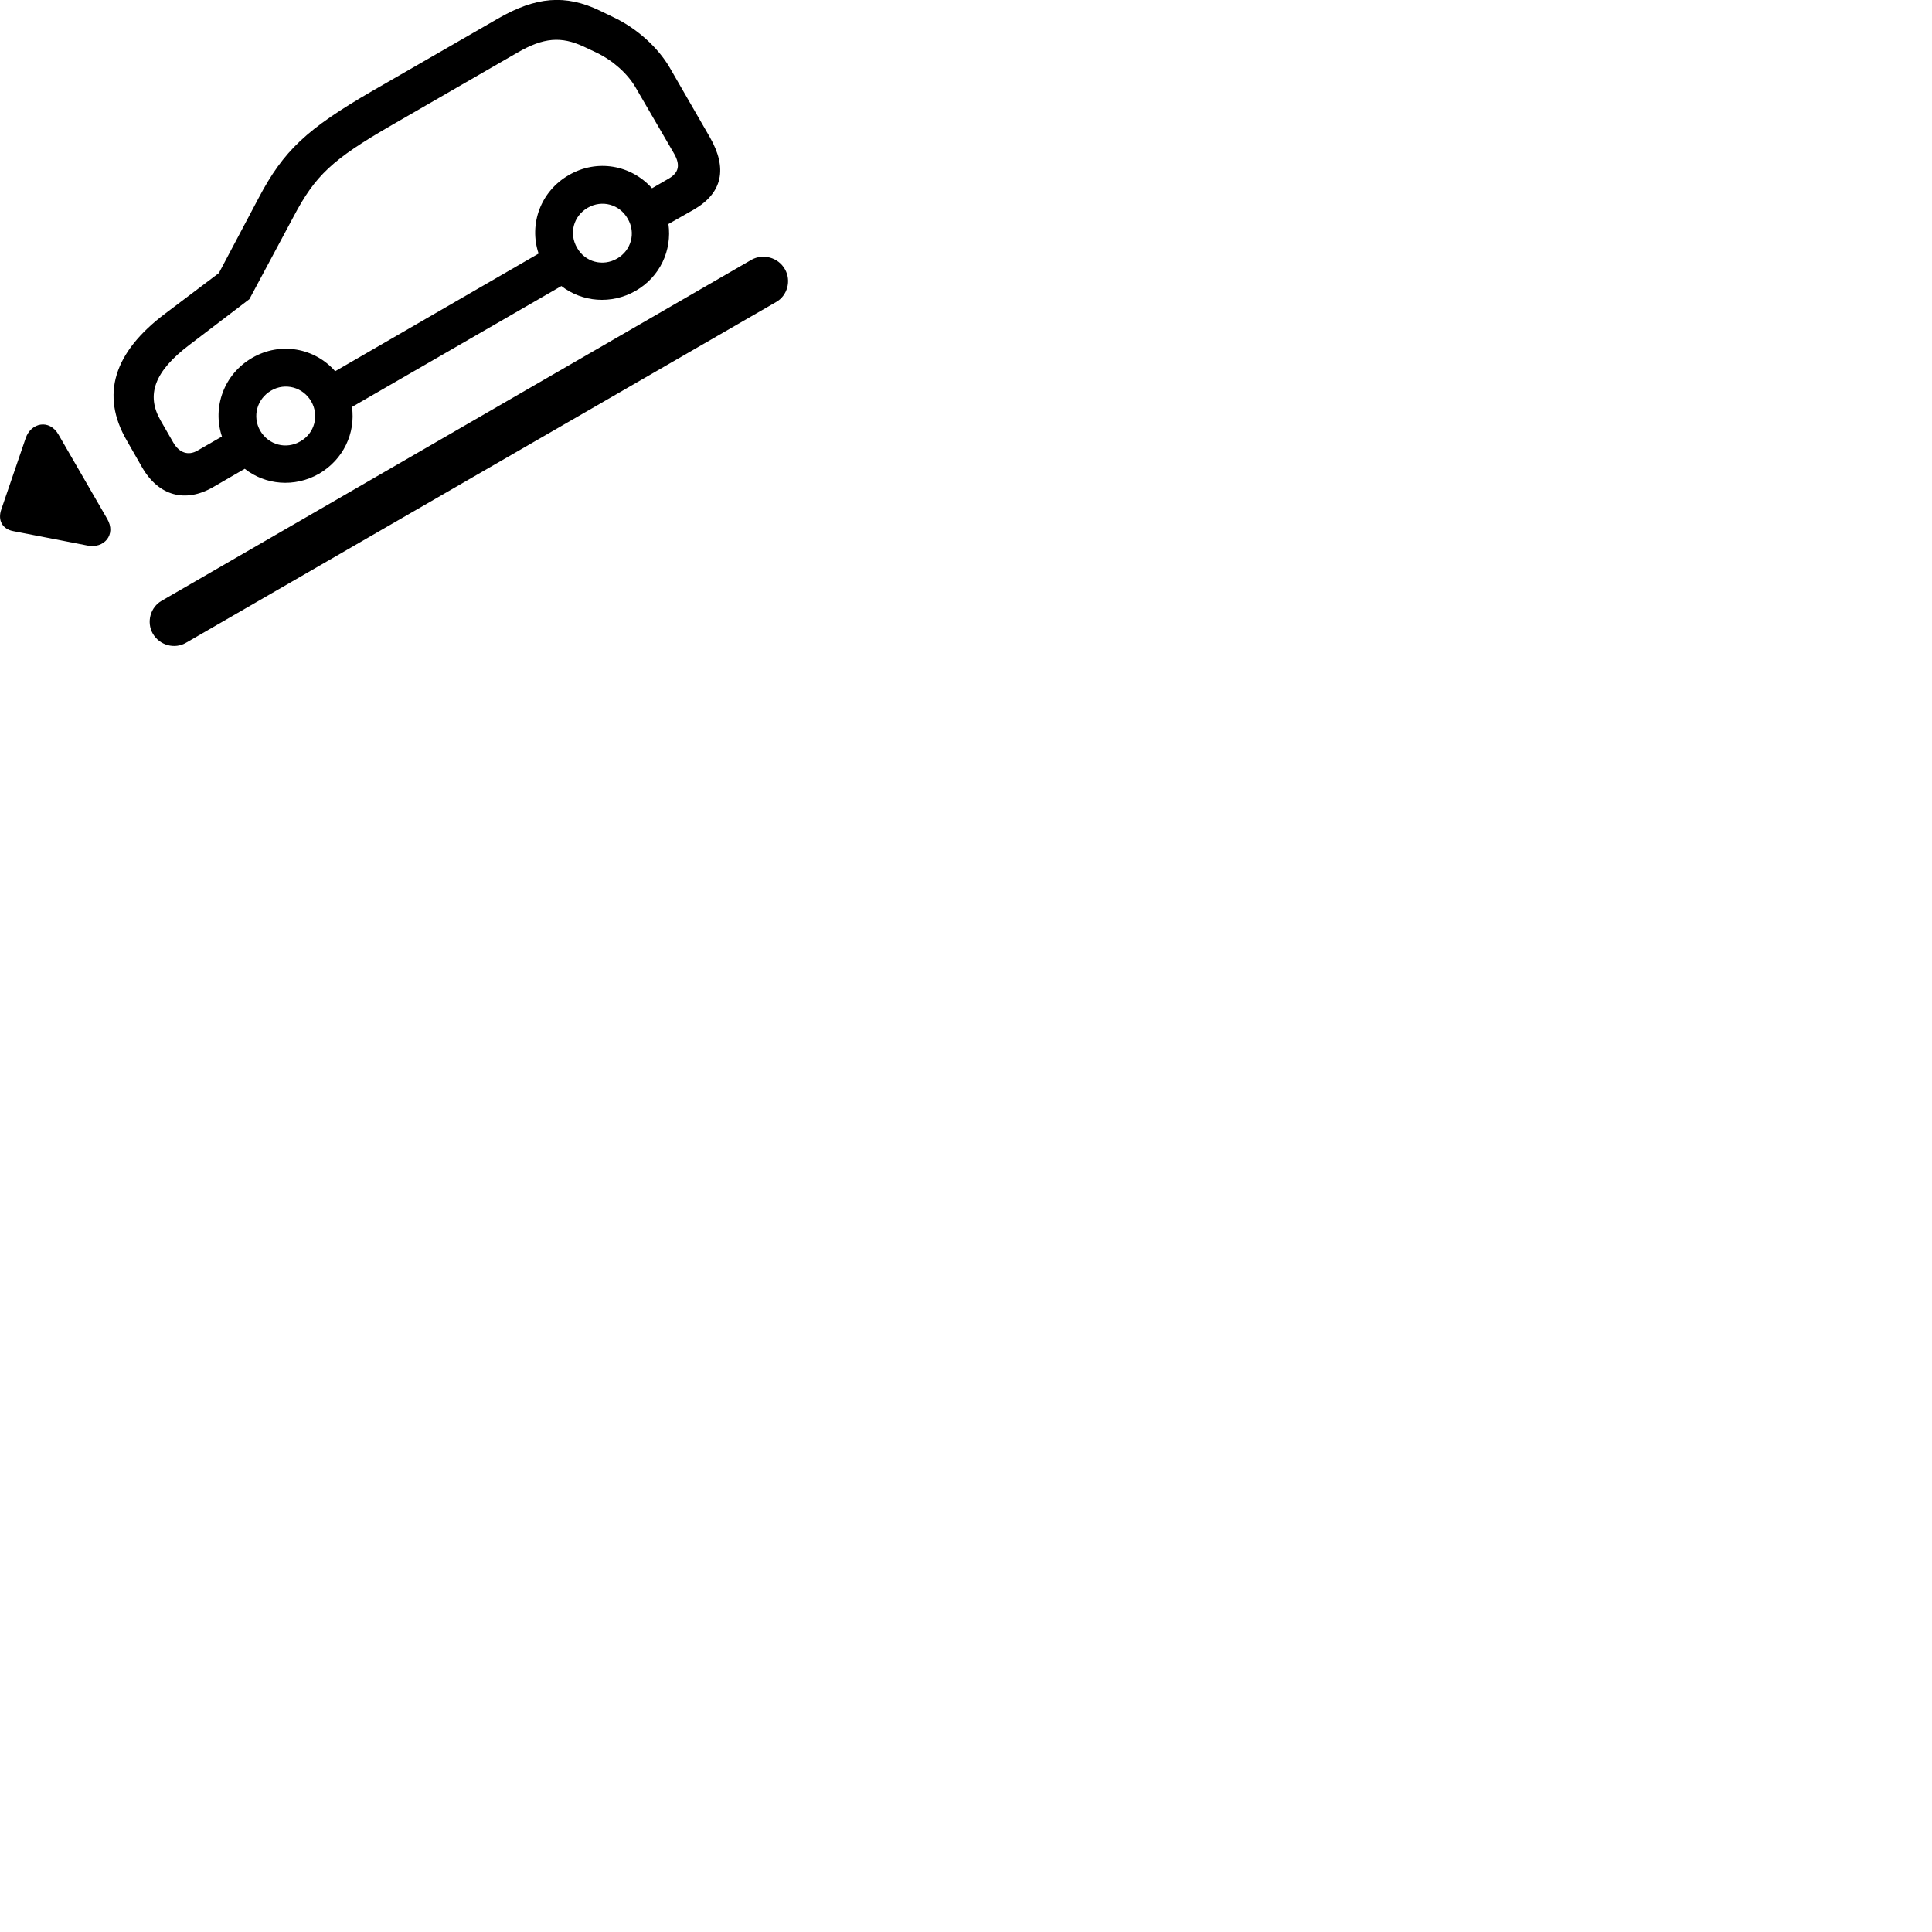 
        <svg xmlns="http://www.w3.org/2000/svg" viewBox="0 0 100 100">
            <path d="M11.028 25.215L12.668 24.265C13.738 25.105 15.238 25.245 16.508 24.525C17.778 23.785 18.408 22.415 18.218 21.065L29.058 14.805C30.128 15.635 31.638 15.775 32.898 15.055C34.168 14.325 34.788 12.955 34.598 11.595L35.918 10.845C37.398 9.985 37.668 8.715 36.738 7.095L34.668 3.505C34.058 2.455 32.958 1.455 31.738 0.885L31.058 0.555C29.268 -0.305 27.738 -0.175 25.768 0.965L19.258 4.715C15.878 6.675 14.678 7.795 13.388 10.245L11.328 14.135L8.558 16.225C5.878 18.235 5.198 20.445 6.558 22.795L7.358 24.195C8.218 25.685 9.608 26.035 11.028 25.215ZM8.968 22.905L8.318 21.775C7.548 20.445 7.988 19.225 9.798 17.855L12.908 15.485L15.198 11.205C16.318 9.085 17.188 8.255 20.278 6.475L26.778 2.725C28.138 1.935 29.048 1.875 30.198 2.405L30.878 2.725C31.728 3.135 32.478 3.805 32.898 4.525L34.898 7.965C35.218 8.535 35.138 8.935 34.628 9.235L33.748 9.745C32.668 8.535 30.898 8.215 29.438 9.065C27.978 9.905 27.368 11.605 27.878 13.125L17.348 19.215C16.288 18.005 14.508 17.675 13.048 18.525C11.598 19.365 10.978 21.065 11.488 22.595L10.218 23.325C9.748 23.595 9.278 23.445 8.968 22.905ZM31.938 13.385C31.208 13.805 30.288 13.575 29.868 12.825C29.438 12.085 29.678 11.185 30.418 10.755C31.158 10.325 32.068 10.575 32.488 11.315C32.928 12.055 32.668 12.965 31.938 13.385ZM7.908 32.795C8.268 33.415 9.048 33.605 9.618 33.275L40.168 15.635C40.758 15.305 40.968 14.525 40.628 13.935C40.278 13.315 39.488 13.115 38.898 13.445L8.368 31.095C7.788 31.425 7.568 32.195 7.908 32.795ZM15.548 22.845C14.808 23.275 13.908 23.035 13.468 22.295C13.048 21.555 13.298 20.645 14.038 20.215C14.758 19.795 15.678 20.035 16.108 20.775C16.528 21.505 16.288 22.425 15.548 22.845ZM5.548 26.855L3.028 22.495C2.558 21.675 1.598 21.875 1.328 22.685L0.068 26.365C-0.132 26.935 0.128 27.395 0.708 27.495L4.518 28.235C5.378 28.415 6.028 27.675 5.548 26.855Z" />
        </svg>
    